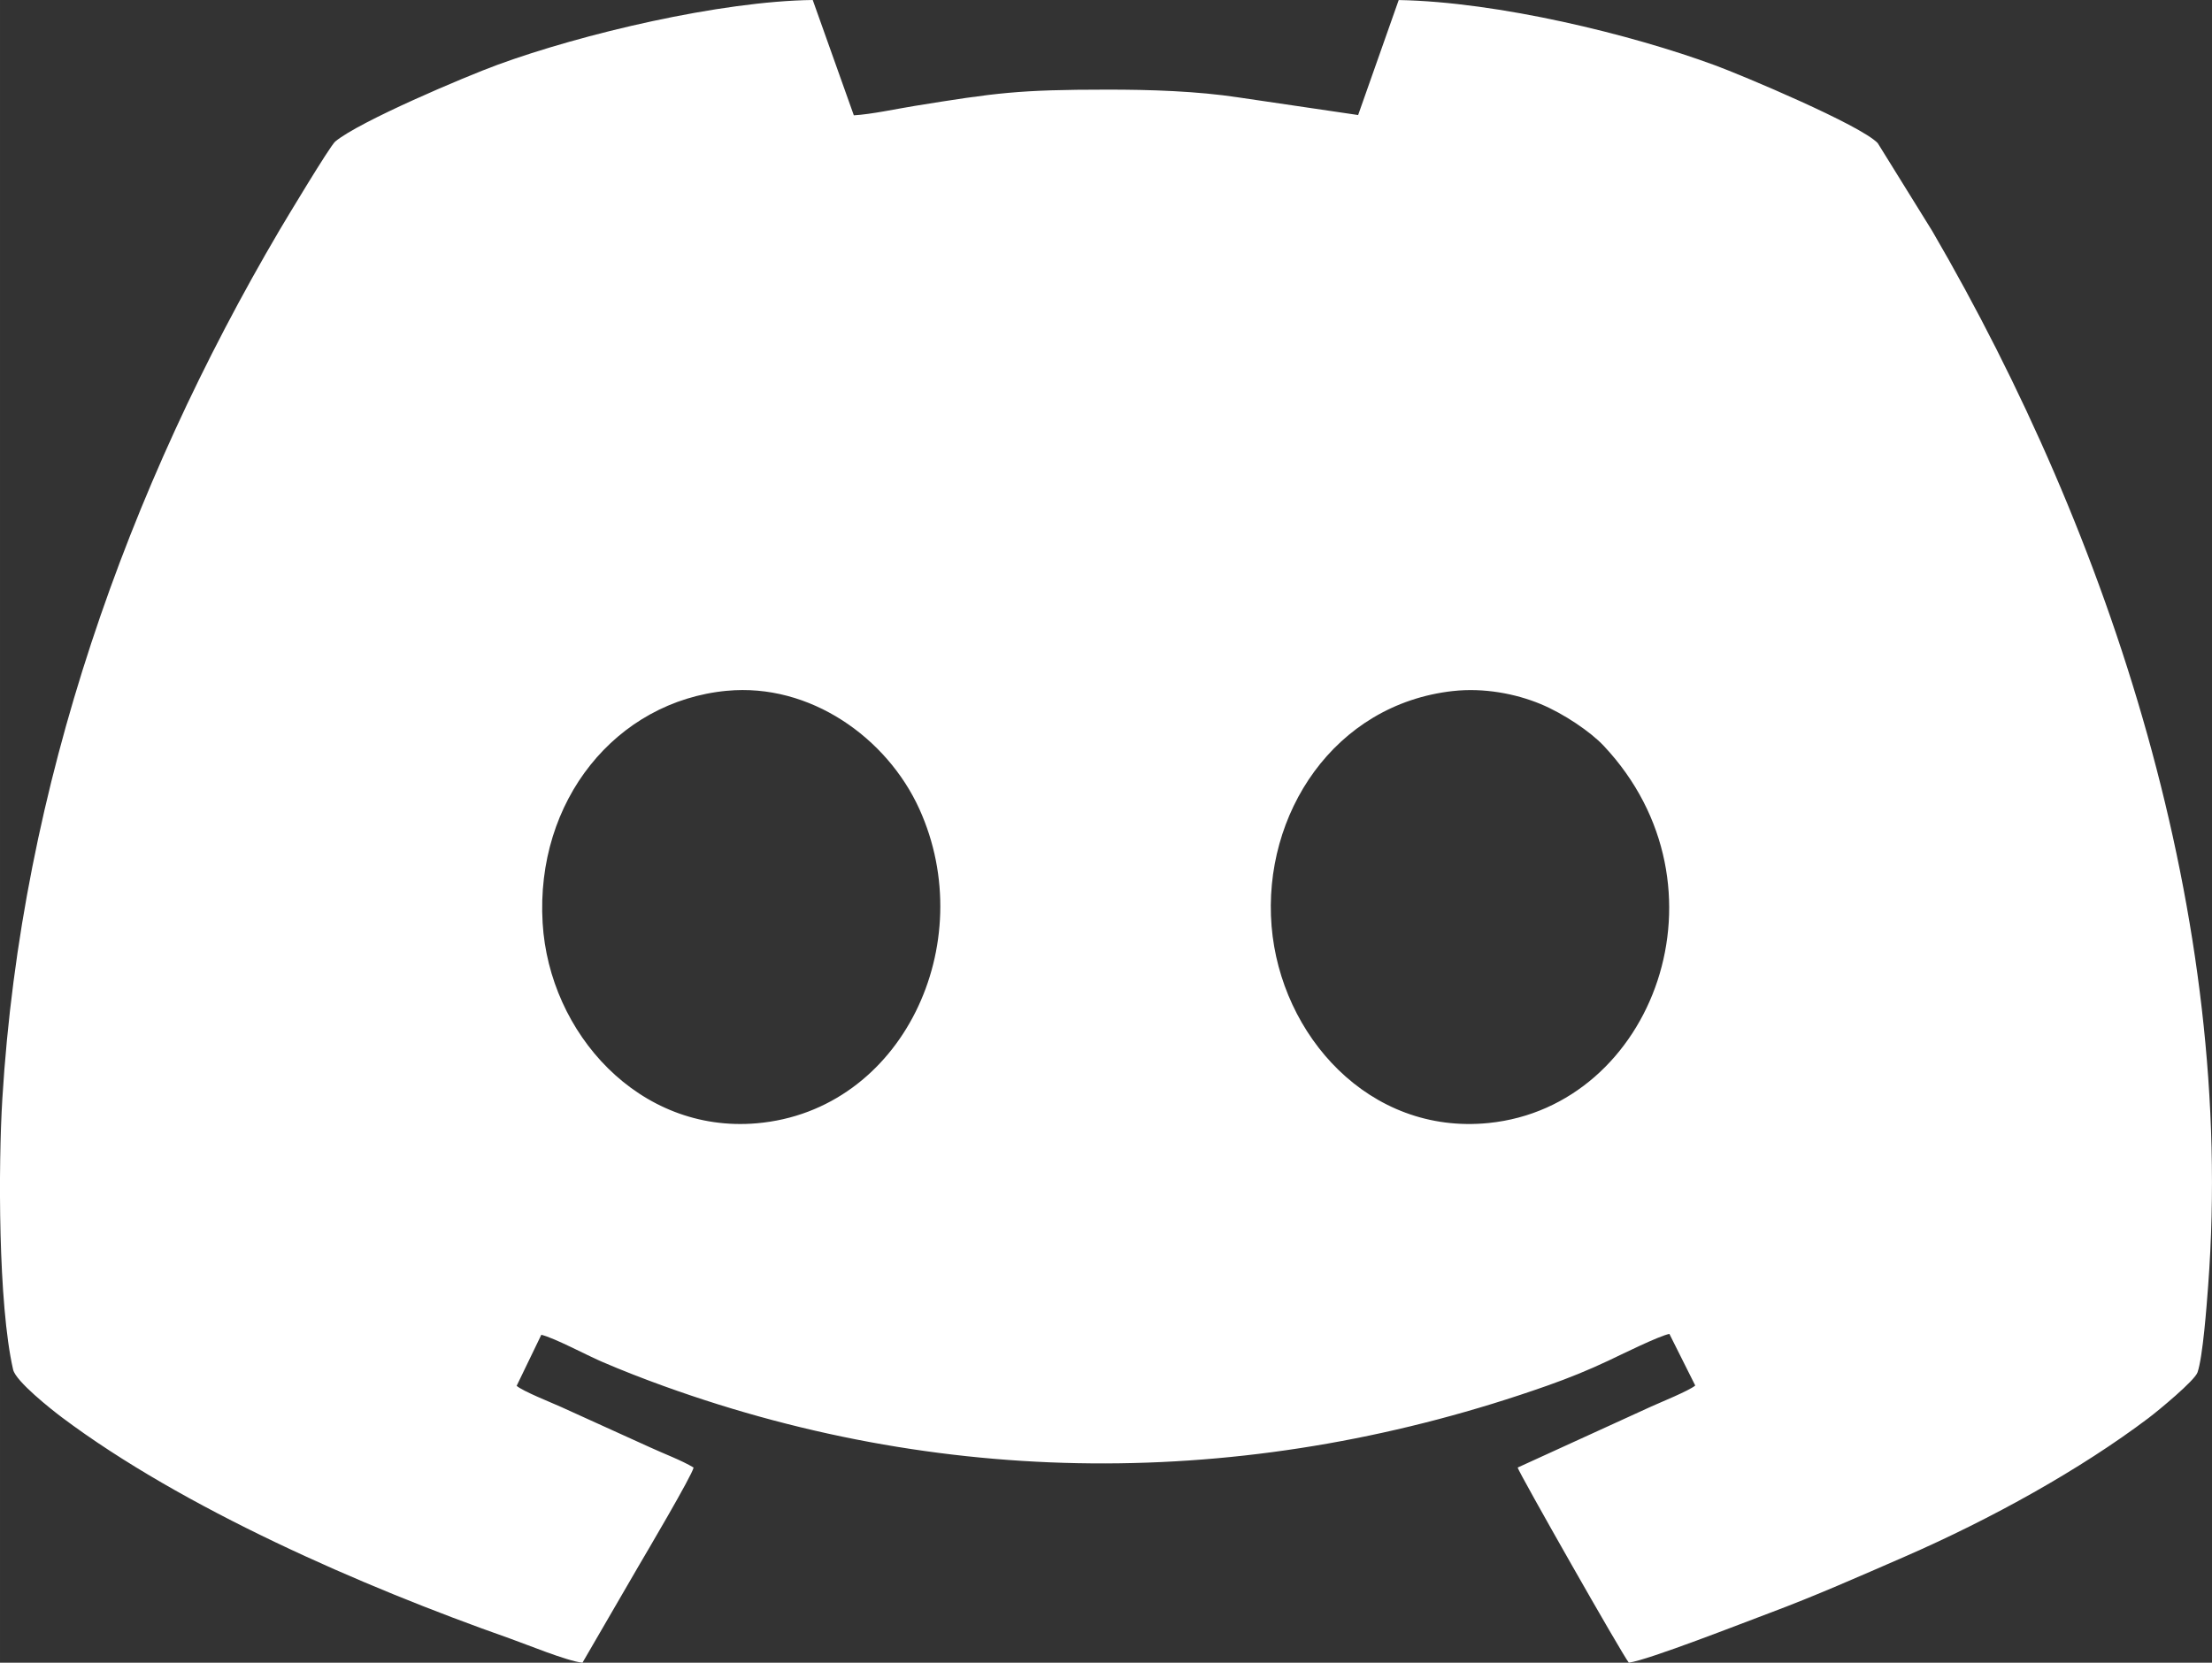 <?xml version="1.0" encoding="UTF-8"?>
<!DOCTYPE svg PUBLIC "-//W3C//DTD SVG 1.1//EN" "http://www.w3.org/Graphics/SVG/1.1/DTD/svg11.dtd">
<!-- Creator: CorelDRAW 2021 (64 Bit) -->
<svg xmlns="http://www.w3.org/2000/svg" xml:space="preserve" width="112.609mm" height="84.667mm" version="1.1" style="shape-rendering:geometricPrecision; text-rendering:geometricPrecision; image-rendering:optimizeQuality; fill-rule:evenodd; clip-rule:evenodd"
viewBox="0 0 988.87 743.5"
 xmlns:xlink="http://www.w3.org/1999/xlink"
 xmlns:xodm="http://www.corel.com/coreldraw/odm/2003">
 <rect x="0" y="0" width="988.87" height="743.5" fill="#333333" stroke="none"/>
 <defs>
  <style type="text/css">
   <![CDATA[
    .fil0 {fill:white}
   ]]>
  </style>
 </defs>
 <g id="Camada_x0020_1">
  <path class="fil0" d="M324.91 308.9c37.18,-3.55 71.6,20.99 86.06,52.8 27.37,60.21 -7.54,134.91 -72.63,140.59 -52.71,4.6 -92.82,-40.37 -95.76,-89.56 -3.26,-54.67 32.75,-99.1 82.32,-103.84zm324.71 0.1c13.63,-1.51 27.85,1.14 39.16,5.84 10.42,4.34 22.29,12.42 28.12,18.62 58.98,62.69 22.39,161.28 -51.46,168.71 -53.47,5.38 -92.99,-39.26 -96.98,-88.03 -4.09,-50.1 27.98,-99.24 81.16,-105.15zm-389.23 434.5l25.09 -43.22c2.9,-4.94 24.07,-40.78 24.59,-44.05 -5.39,-3.26 -13.56,-6.29 -19.45,-9.03l-39.72 -18.03c-4.25,-1.94 -17.13,-7.02 -19.93,-9.48l11.03 -22.83c6.09,1.51 20,9 27.05,12.04 9,3.88 18.37,7.53 27.76,10.92 129.44,46.72 265.36,45.51 394.79,-0.17 9.83,-3.47 18.51,-7 27.5,-11.24 5.37,-2.53 22.47,-11.02 27.2,-11.94l11.56 23.09c-2.81,2.35 -15.58,7.53 -19.68,9.39l-59.72 27.29c0.49,2.23 46.96,84.03 49.71,87.24 8.73,-1.15 51.59,-17.98 62.85,-22.18 20.52,-7.66 40.6,-16.56 60.35,-25.16 39.14,-17.05 78.8,-39.16 109.06,-62 4.66,-3.51 20.69,-16.8 21.96,-20.44 2.39,-6.86 4.11,-30.05 4.75,-38.62 12.42,-164.92 -43.72,-335.04 -123.35,-471.8l-24.35 -39.27c-7.66,-8.09 -60.64,-30.35 -72.7,-34.79 -37.63,-13.88 -96.9,-28.36 -141.45,-29.2l-18.14 51.42 -53.49 -7.88c-18.56,-2.81 -39.3,-3.49 -58.67,-3.48 -39.65,0.01 -49.74,1.42 -86.19,7.3 -8.04,1.3 -19.13,3.72 -27.1,4.19l-18.37 -51.57c-41.23,0.51 -103.03,15.08 -141.01,29.01 -14.34,5.26 -61.66,25.26 -72.46,34.28 -2.35,1.96 -22.47,35.51 -24.84,39.53 -67.89,115.35 -115.45,248.02 -123.98,388.53 -1.8,29.59 -1.92,91.65 4.82,121.1 1.2,5.25 17.1,17.81 21.84,21.37 53.87,40.41 133.61,75.39 200.14,98.82 7.6,2.68 25.45,10.07 32.53,10.86z"/>
 </g>
</svg>
